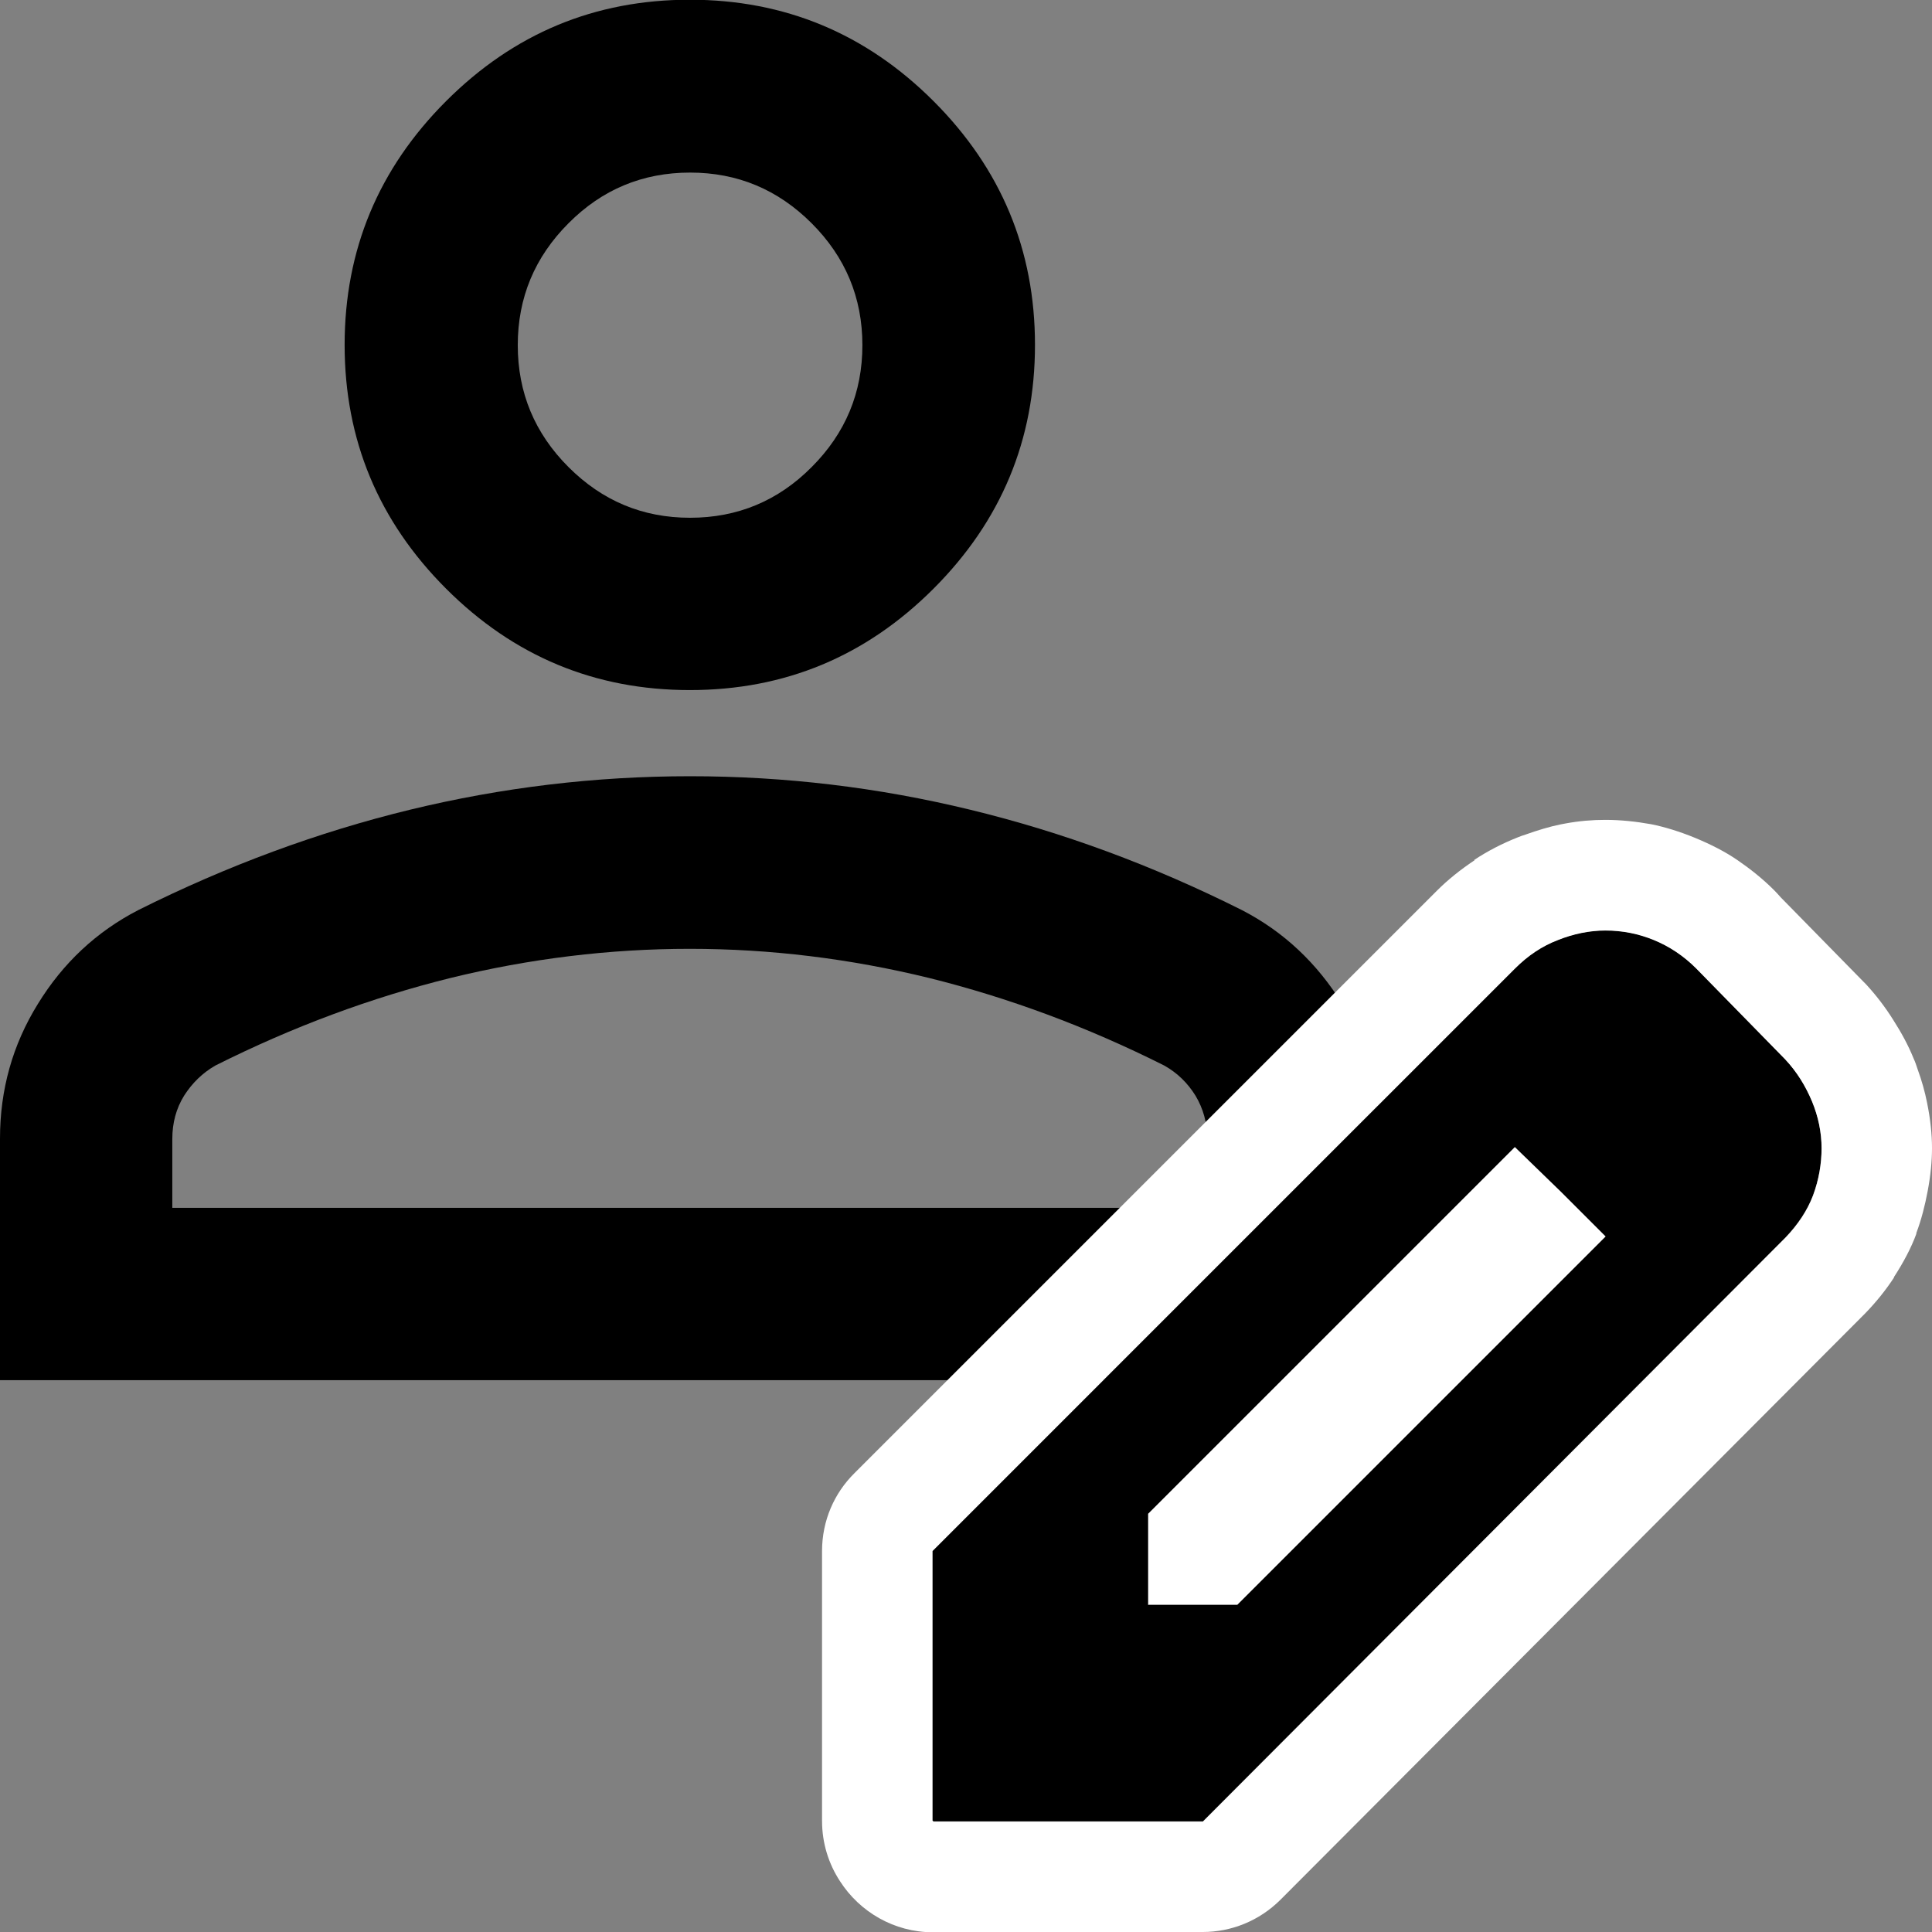 <?xml version="1.0" encoding="UTF-8"?>
<!DOCTYPE svg PUBLIC "-//W3C//DTD SVG 1.0//EN" "http://www.w3.org/TR/2001/REC-SVG-20010904/DTD/svg10.dtd">
<!-- Creator: CorelDRAW -->
<svg xmlns="http://www.w3.org/2000/svg" xml:space="preserve" width="0.233in" height="0.233in" version="1.0" style="shape-rendering:geometricPrecision; text-rendering:geometricPrecision; image-rendering:optimizeQuality; fill-rule:evenodd; clip-rule:evenodd"
viewBox="0 0 70.86 70.86"
 xmlns:xlink="http://www.w3.org/1999/xlink"
 xmlns:xodm="http://www.corel.com/coreldraw/odm/2003">
 <rect x="0" y="0" width="70.86" height="70.86" fill="#808080" stroke="none"/>
 <defs>
  <style type="text/css">
   <![CDATA[
    .fil1 {fill:white}
    .fil0 {fill:black;fill-rule:nonzero}
    .fil2 {fill:white;fill-rule:nonzero}
   ]]>
  </style>
 </defs>
 <g id="Layer_x0020_1_0">
  <g id="_1304301500320">
   <path id="Account.svg" class="fil0" d="M25.3 25.31c-3.48,0 -6.46,-1.24 -8.94,-3.72 -2.48,-2.48 -3.72,-5.46 -3.72,-8.94 0,-3.48 1.24,-6.46 3.72,-8.94 2.48,-2.48 5.45,-3.72 8.94,-3.72 3.48,0 6.46,1.24 8.94,3.72 2.48,2.48 3.72,5.46 3.72,8.94 0,3.48 -1.24,6.46 -3.72,8.94 -2.48,2.48 -5.45,3.72 -8.94,3.72zm-25.3 25.31l0 -8.86c0,-1.79 0.46,-3.44 1.39,-4.94 0.92,-1.5 2.15,-2.65 3.68,-3.44 3.26,-1.63 6.59,-2.86 9.96,-3.68 3.38,-0.82 6.8,-1.23 10.28,-1.23 3.48,0 6.91,0.41 10.28,1.23 3.38,0.82 6.69,2.04 9.96,3.68 1.53,0.79 2.75,1.94 3.68,3.44 0.92,1.5 1.38,3.15 1.38,4.94l0 8.86 -50.61 0 0 0 -0.01 0zm6.33 -6.32l37.95 0 0 -2.53c0,-0.58 -0.15,-1.11 -0.43,-1.58 -0.29,-0.47 -0.67,-0.84 -1.15,-1.11 -2.85,-1.43 -5.72,-2.49 -8.62,-3.21 -2.9,-0.71 -5.83,-1.07 -8.78,-1.07 -2.95,0 -5.88,0.36 -8.78,1.07 -2.9,0.72 -5.77,1.78 -8.62,3.21 -0.47,0.27 -0.85,0.64 -1.15,1.11 -0.29,0.47 -0.43,1 -0.43,1.58l0 2.53 0.01 0 0 0 -0 0zm18.98 -25.31c1.74,0 3.23,-0.62 4.46,-1.86 1.24,-1.24 1.86,-2.73 1.86,-4.47 0,-1.74 -0.62,-3.23 -1.86,-4.47 -1.24,-1.24 -2.72,-1.86 -4.46,-1.86 -1.74,0 -3.23,0.62 -4.46,1.86 -1.24,1.24 -1.86,2.73 -1.86,4.47 0,1.74 0.62,3.23 1.86,4.47 1.24,1.24 2.72,1.86 4.46,1.86zm0 -6.32zm0 31.63z"/>
   <g>
    <path id="Edit.svg" class="fil0" d="M34.2 34.12l-3.26 -3.26 3.26 3.26z"/>
    <g>
     <path id="Edit.svg_1" class="fil0" d="M41.18 59.79zm-6.98 6.98l0 -9.89 21.37 -21.37c0.47,-0.47 0.99,-0.82 1.57,-1.04 0.57,-0.23 1.17,-0.35 1.74,-0.35 0.63,0 1.22,0.12 1.78,0.35 0.56,0.23 1.08,0.57 1.55,1.04l3.26 3.33c0.44,0.47 0.75,0.98 0.99,1.55 0.23,0.56 0.35,1.13 0.35,1.72 0,0.57 -0.1,1.15 -0.31,1.72 -0.21,0.56 -0.56,1.08 -1.01,1.55l-21.37 21.42 -9.89 0 -0.02 -0.03 -0 0 0 0z"/>
     <path id="_1" class="fil1" d="M30.15 66.78l0 -9.89c0,-1.12 0.45,-2.13 1.19,-2.86l21.37 -21.37c0.39,-0.39 0.85,-0.76 1.36,-1.1 0,0 0.01,-0 0.01,-0.01l-0.01 -0.01c0.48,-0.32 1.02,-0.6 1.6,-0.83 0.09,-0.04 0.19,-0.07 0.28,-0.1 0.45,-0.16 0.88,-0.29 1.27,-0.37 0.07,-0.01 0.14,-0.03 0.21,-0.04 0.49,-0.09 0.97,-0.13 1.45,-0.13 0.56,0 1.12,0.06 1.68,0.16 0.5,0.1 1.05,0.27 1.61,0.5 0.58,0.24 1.11,0.51 1.56,0.82 0.48,0.33 0.93,0.69 1.34,1.1 0.08,0.08 0.16,0.17 0.24,0.26l3.04 3.1c0.03,0.03 0.05,0.05 0.08,0.08l0 0c0.37,0.4 0.71,0.84 1.01,1.32 0.3,0.47 0.55,0.93 0.74,1.4 0.06,0.13 0.11,0.27 0.15,0.4 0.15,0.41 0.27,0.83 0.35,1.24 0.12,0.59 0.18,1.15 0.18,1.66 0,0.47 -0.05,1 -0.16,1.58 -0.1,0.53 -0.23,1.04 -0.41,1.52 -0,0.01 -0.01,0.02 -0.01,0.03l0.01 0c-0.19,0.52 -0.47,1.05 -0.82,1.59 -0,0 -0.01,0.01 -0.01,0.01l0.01 0.01c-0.3,0.46 -0.66,0.91 -1.08,1.34 -0.03,0.03 -0.07,0.07 -0.1,0.1l-21.32 21.38c-0.79,0.79 -1.82,1.19 -2.86,1.19l0 0.01 -9.89 0c-1.43,0 -2.69,-0.75 -3.41,-1.87 -0.42,-0.64 -0.66,-1.4 -0.66,-2.21l-0 0zm4.05 0l0 -9.89 21.37 -21.37c0.47,-0.47 0.99,-0.82 1.57,-1.04 0.57,-0.23 1.17,-0.35 1.74,-0.35 0.63,0 1.22,0.12 1.78,0.35 0.56,0.23 1.08,0.57 1.55,1.04l3.26 3.33c0.44,0.47 0.75,0.98 0.99,1.55 0.23,0.56 0.35,1.13 0.35,1.72 0,0.57 -0.1,1.15 -0.31,1.72 -0.21,0.56 -0.56,1.08 -1.01,1.55l-21.37 21.42 -9.89 0 -0.02 -0.03 -0 0 0 0z"/>
    </g>
    <path id="Edit.svg_2" class="fil2" d="M42.12 58.86l3.26 0 13.51 -13.51 -1.64 -1.64 -1.69 -1.64 -13.45 13.45 0 3.33 0 0.02 0 -0 0 -0z"/>
   </g>
  </g>
 </g>
</svg>
